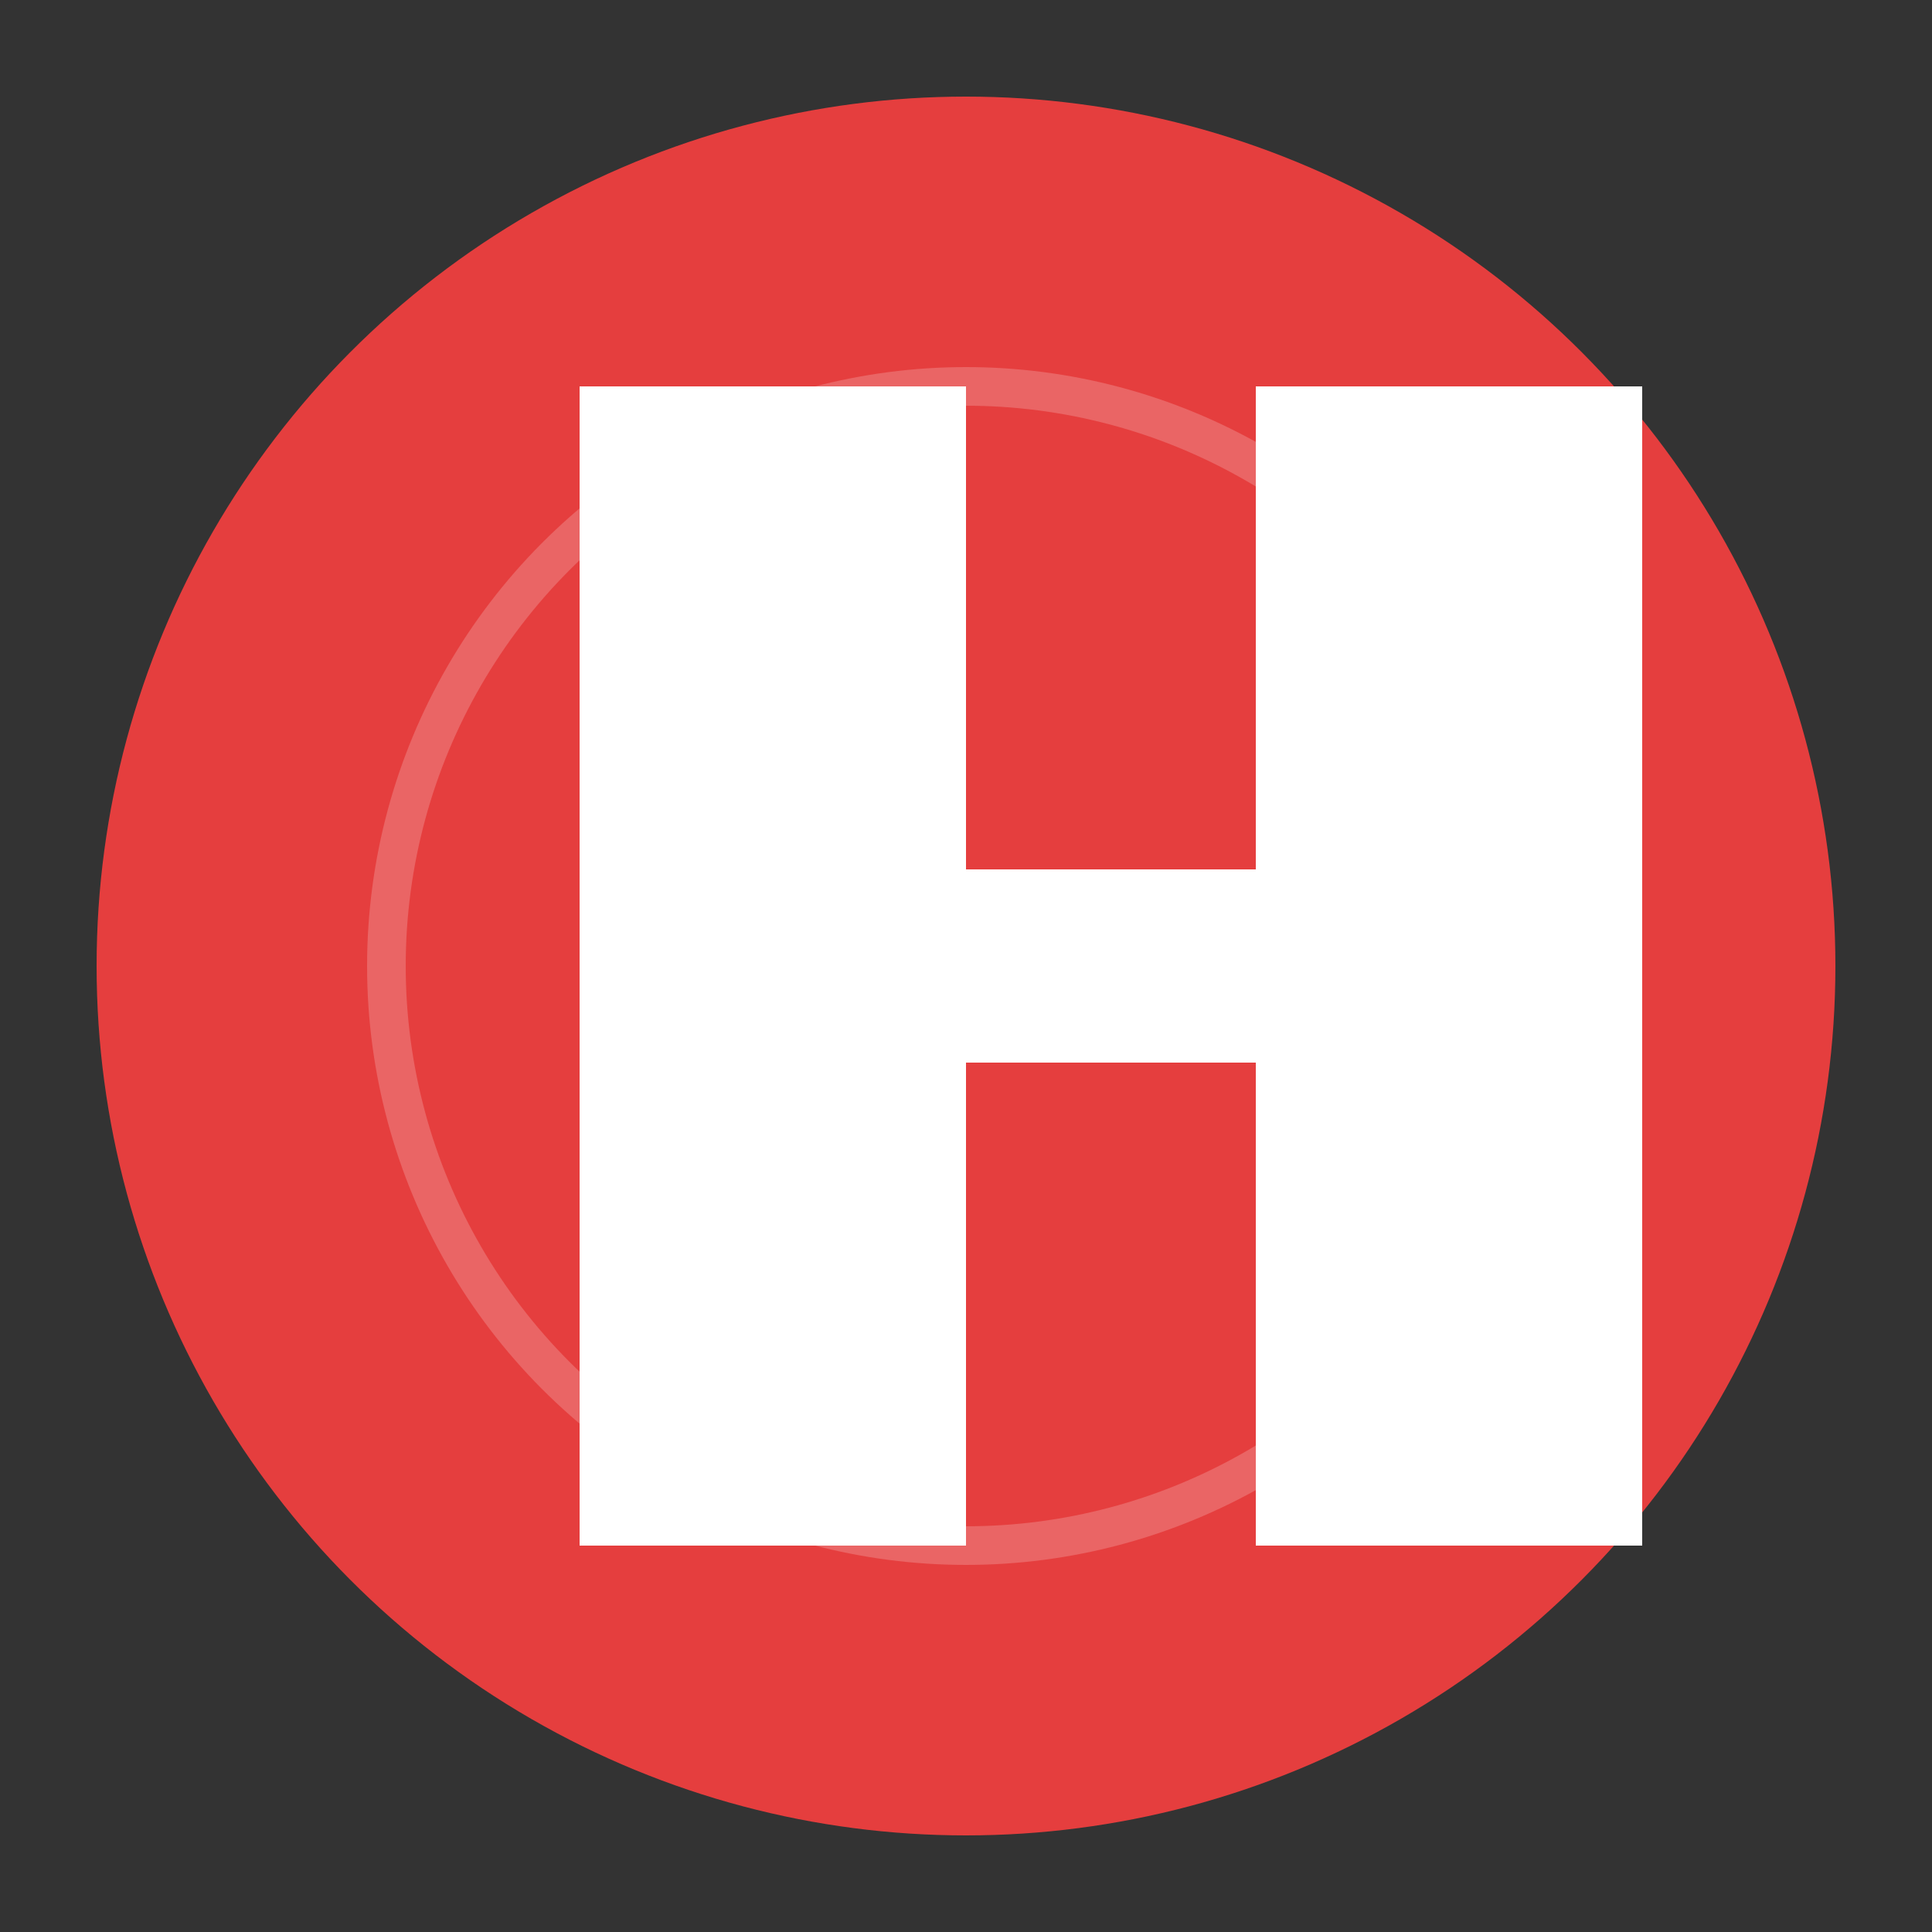 <svg xmlns="http://www.w3.org/2000/svg" width="100" height="100" viewBox="0 0 100 100">
  <rect x="0" y="0" width="100" height="100" fill="#333333" stroke="none"/>
  <circle cx="50" cy="50" r="45" fill="#E53E3E" />
  <path d="M30 20 L50 20 L50 45 L65 45 L65 20 L85 20 L85 80 L65 80 L65 55 L50 55 L50 80 L30 80 L30 20 Z" fill="#FFFFFF" />
  <circle cx="50" cy="50" r="30" fill="none" stroke="#FFFFFF" stroke-width="2" opacity="0.2" />
</svg> 